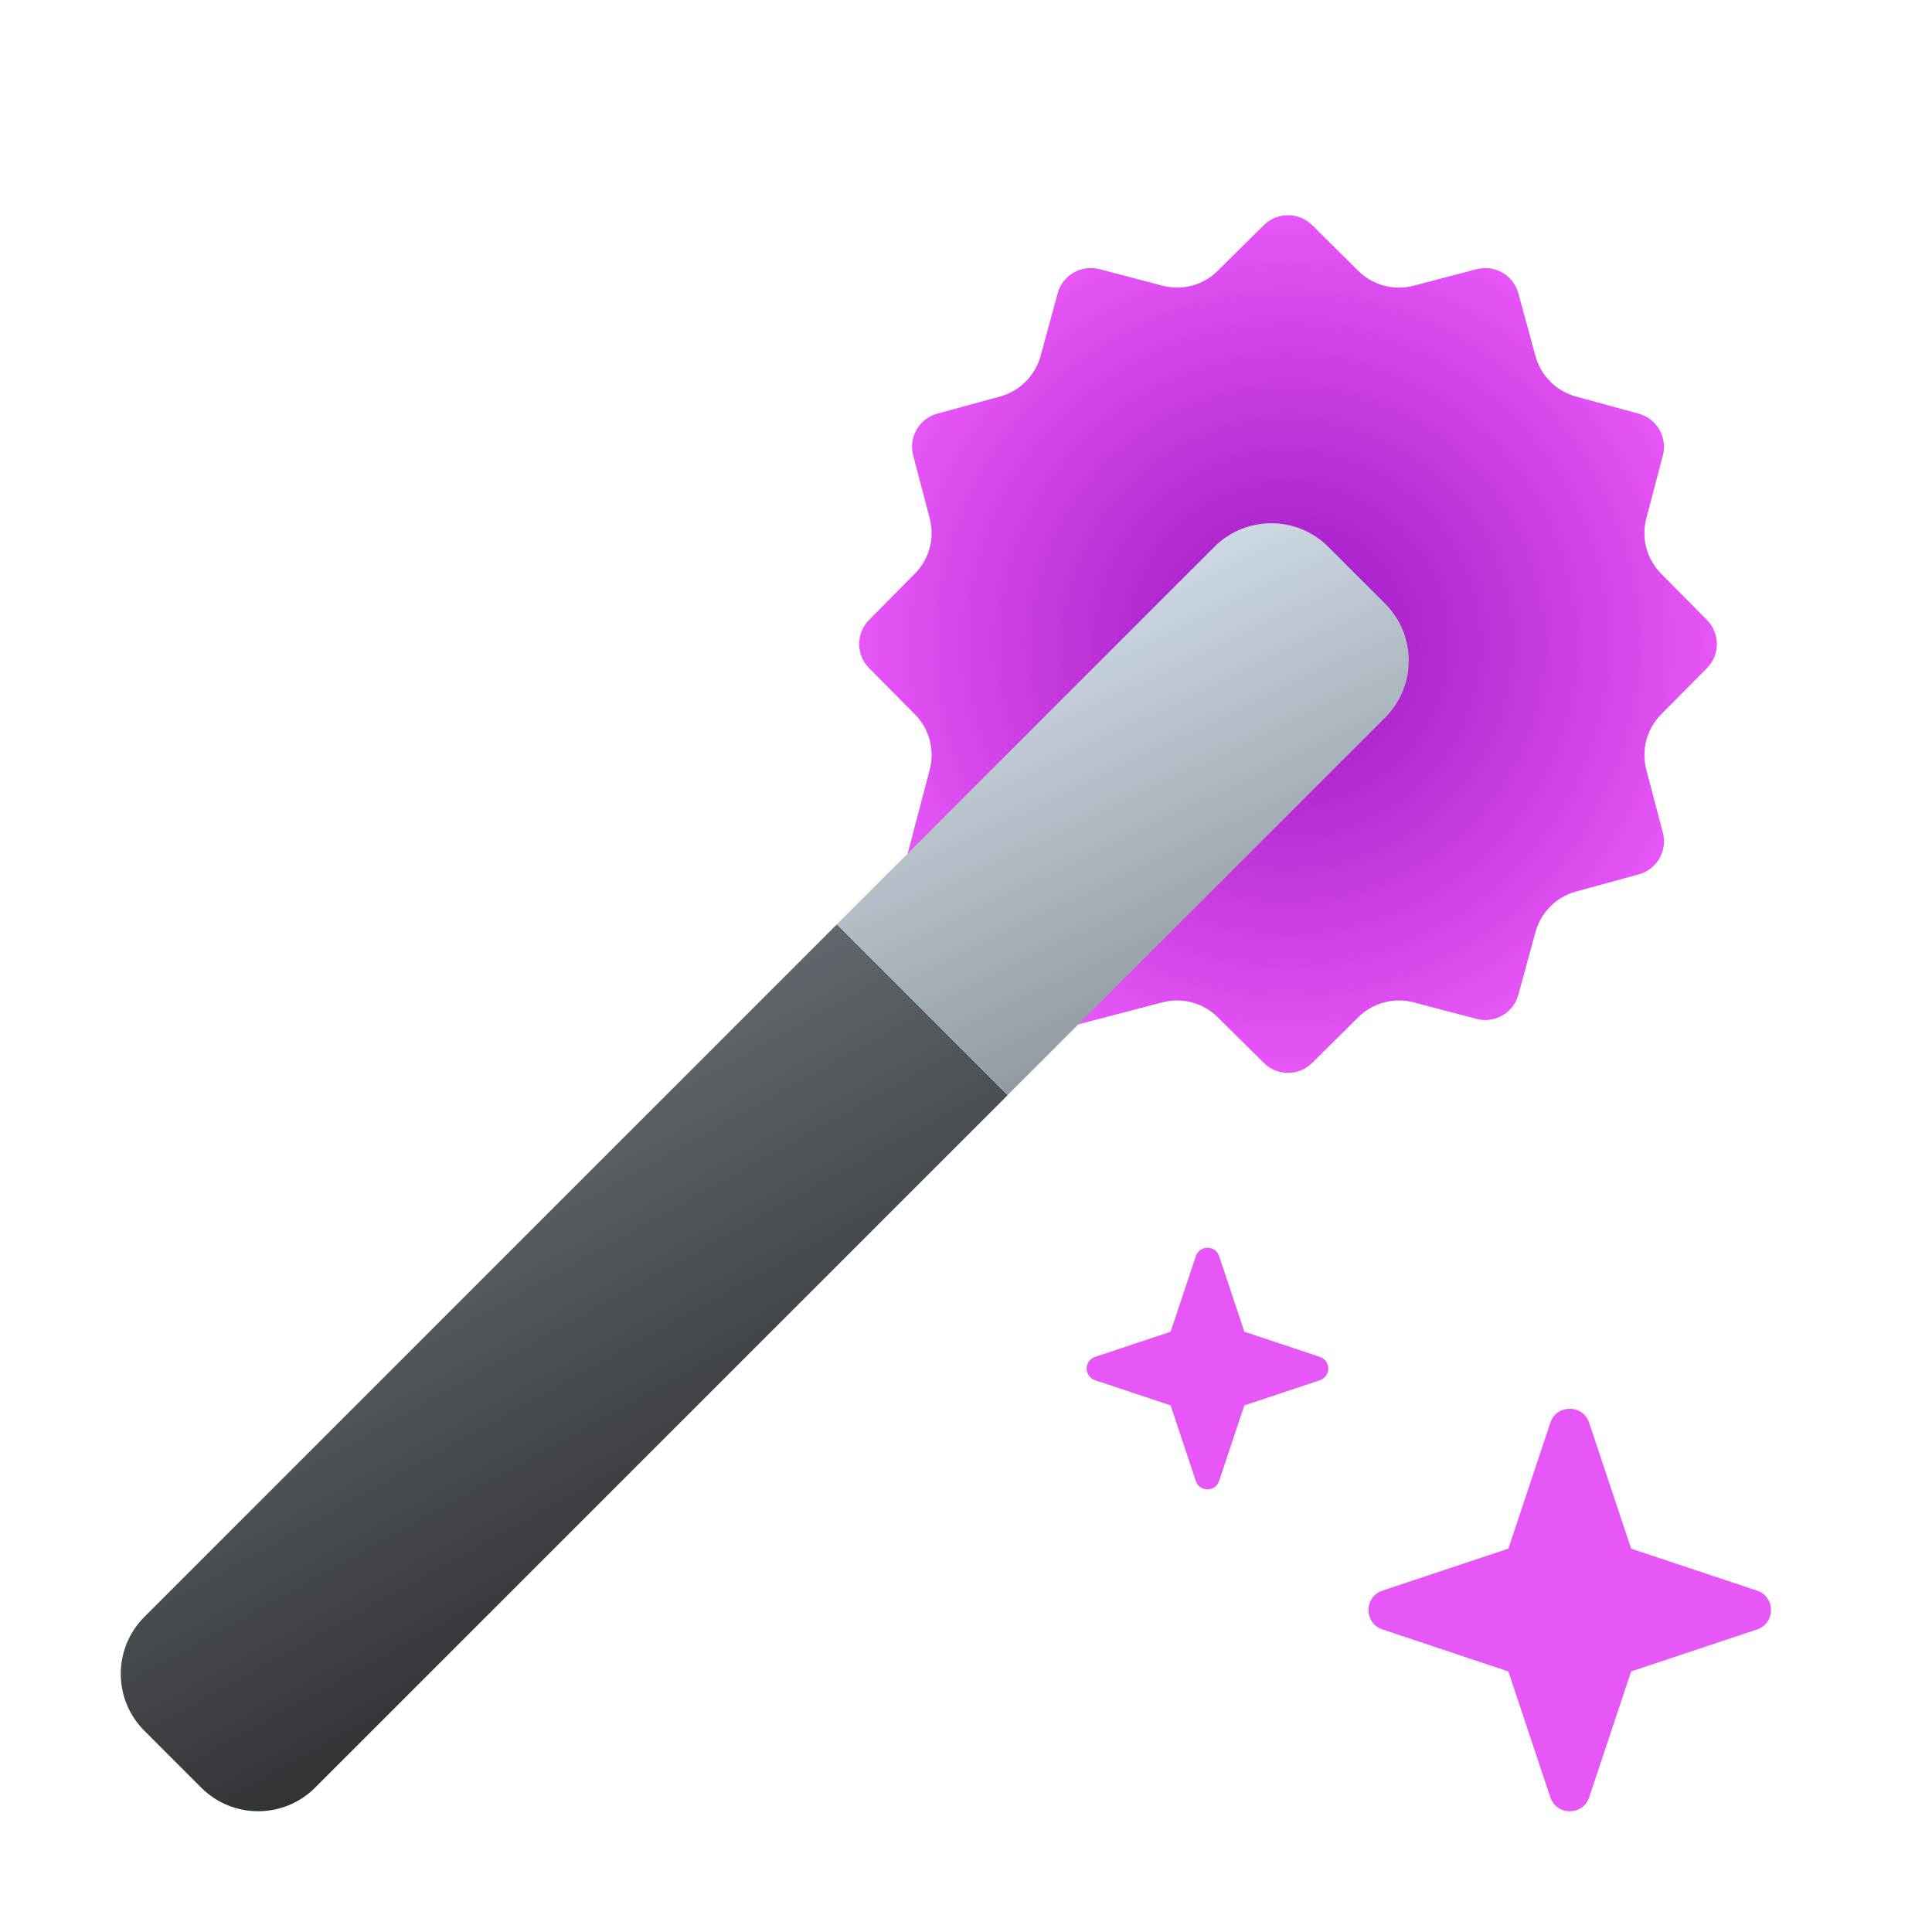 <svg xmlns="http://www.w3.org/2000/svg" viewBox="0 0 48 48" width="300px" height="300px"><radialGradient id="pvyILkaSj3LbmFVyjElXva" cx="32" cy="16" r="10.653" gradientUnits="userSpaceOnUse"><stop offset="0" stop-color="#9e17c2"/><stop offset=".378" stop-color="#b72cd4"/><stop offset="1" stop-color="#e756f7"/></radialGradient><path fill="url(#pvyILkaSj3LbmFVyjElXva)" d="M32.599,5.593l1.149,1.138c0.36,0.357,0.882,0.497,1.373,0.368l1.564-0.411	c0.452-0.119,0.915,0.149,1.038,0.599l0.426,1.56c0.134,0.489,0.516,0.871,1.005,1.005l1.56,0.426	c0.45,0.123,0.718,0.586,0.599,1.038l-0.411,1.564c-0.129,0.491,0.011,1.013,0.368,1.373l1.138,1.149	c0.329,0.332,0.329,0.866,0,1.198l-1.138,1.149c-0.357,0.36-0.497,0.882-0.368,1.373l0.411,1.564	c0.119,0.452-0.149,0.915-0.599,1.038l-1.56,0.426c-0.489,0.134-0.871,0.516-1.005,1.005l-0.426,1.56	c-0.123,0.45-0.586,0.718-1.038,0.599l-1.564-0.411c-0.491-0.129-1.013,0.011-1.373,0.368l-1.149,1.138	c-0.332,0.329-0.866,0.329-1.198,0l-1.149-1.138c-0.36-0.357-0.882-0.497-1.373-0.368L26.5,25.526l-0.648-2.373	c-0.134-0.489-0.516-0.871-1.005-1.005L22.474,21.5l0.625-2.379c0.129-0.491-0.011-1.013-0.368-1.373l-1.138-1.149	c-0.329-0.332-0.329-0.866,0-1.198l1.138-1.149c0.357-0.36,0.497-0.882,0.368-1.373l-0.411-1.564	c-0.119-0.452,0.149-0.915,0.599-1.038l1.56-0.426c0.489-0.134,0.871-0.516,1.005-1.005l0.426-1.56	c0.123-0.45,0.586-0.718,1.038-0.599l1.564,0.411c0.491,0.129,1.013-0.011,1.373-0.368l1.149-1.138	C31.733,5.265,32.267,5.265,32.599,5.593z"/><path fill="#e756f7" d="M39.482,35.348l1.043,3.128l3.128,1.043c0.463,0.154,0.463,0.81,0,0.964l-3.128,1.043l-1.043,3.128	c-0.154,0.463-0.81,0.463-0.964,0l-1.043-3.128l-3.128-1.043c-0.463-0.154-0.463-0.81,0-0.964l3.128-1.043l1.043-3.128	C38.672,34.884,39.328,34.884,39.482,35.348z"/><path fill="#e756f7" d="M30.289,31.209l0.626,1.877l1.877,0.626c0.278,0.093,0.278,0.486,0,0.579l-1.877,0.626l-0.626,1.877	c-0.093,0.278-0.486,0.278-0.579,0l-0.626-1.877l-1.877-0.626c-0.278-0.093-0.278-0.486,0-0.579l1.877-0.626l0.626-1.877	C29.803,30.93,30.197,30.93,30.289,31.209z"/><linearGradient id="pvyILkaSj3LbmFVyjElXvb" x1="9.062" x2="16.613" y1="25.728" y2="39.331" gradientUnits="userSpaceOnUse"><stop offset="0" stop-color="#6d7479"/><stop offset="1" stop-color="#323538"/></linearGradient><path fill="url(#pvyILkaSj3LbmFVyjElXvb)" d="M5,44.414L3.586,43c-0.781-0.781-0.781-2.047,0-2.828l17.207-17.207l4.243,4.243L7.828,44.414	C7.047,45.195,5.781,45.195,5,44.414z"/><linearGradient id="pvyILkaSj3LbmFVyjElXvc" x1="25.774" x2="30.637" y1="15.055" y2="25.149" gradientUnits="userSpaceOnUse"><stop offset="0" stop-color="#cfdbe6"/><stop offset="1" stop-color="#8f979e"/></linearGradient><path fill="url(#pvyILkaSj3LbmFVyjElXvc)" d="M33,13.586L34.414,15c0.781,0.781,0.781,2.047,0,2.828l-9.379,9.379l-4.243-4.243l9.379-9.379	C30.953,12.805,32.219,12.805,33,13.586z"/></svg>